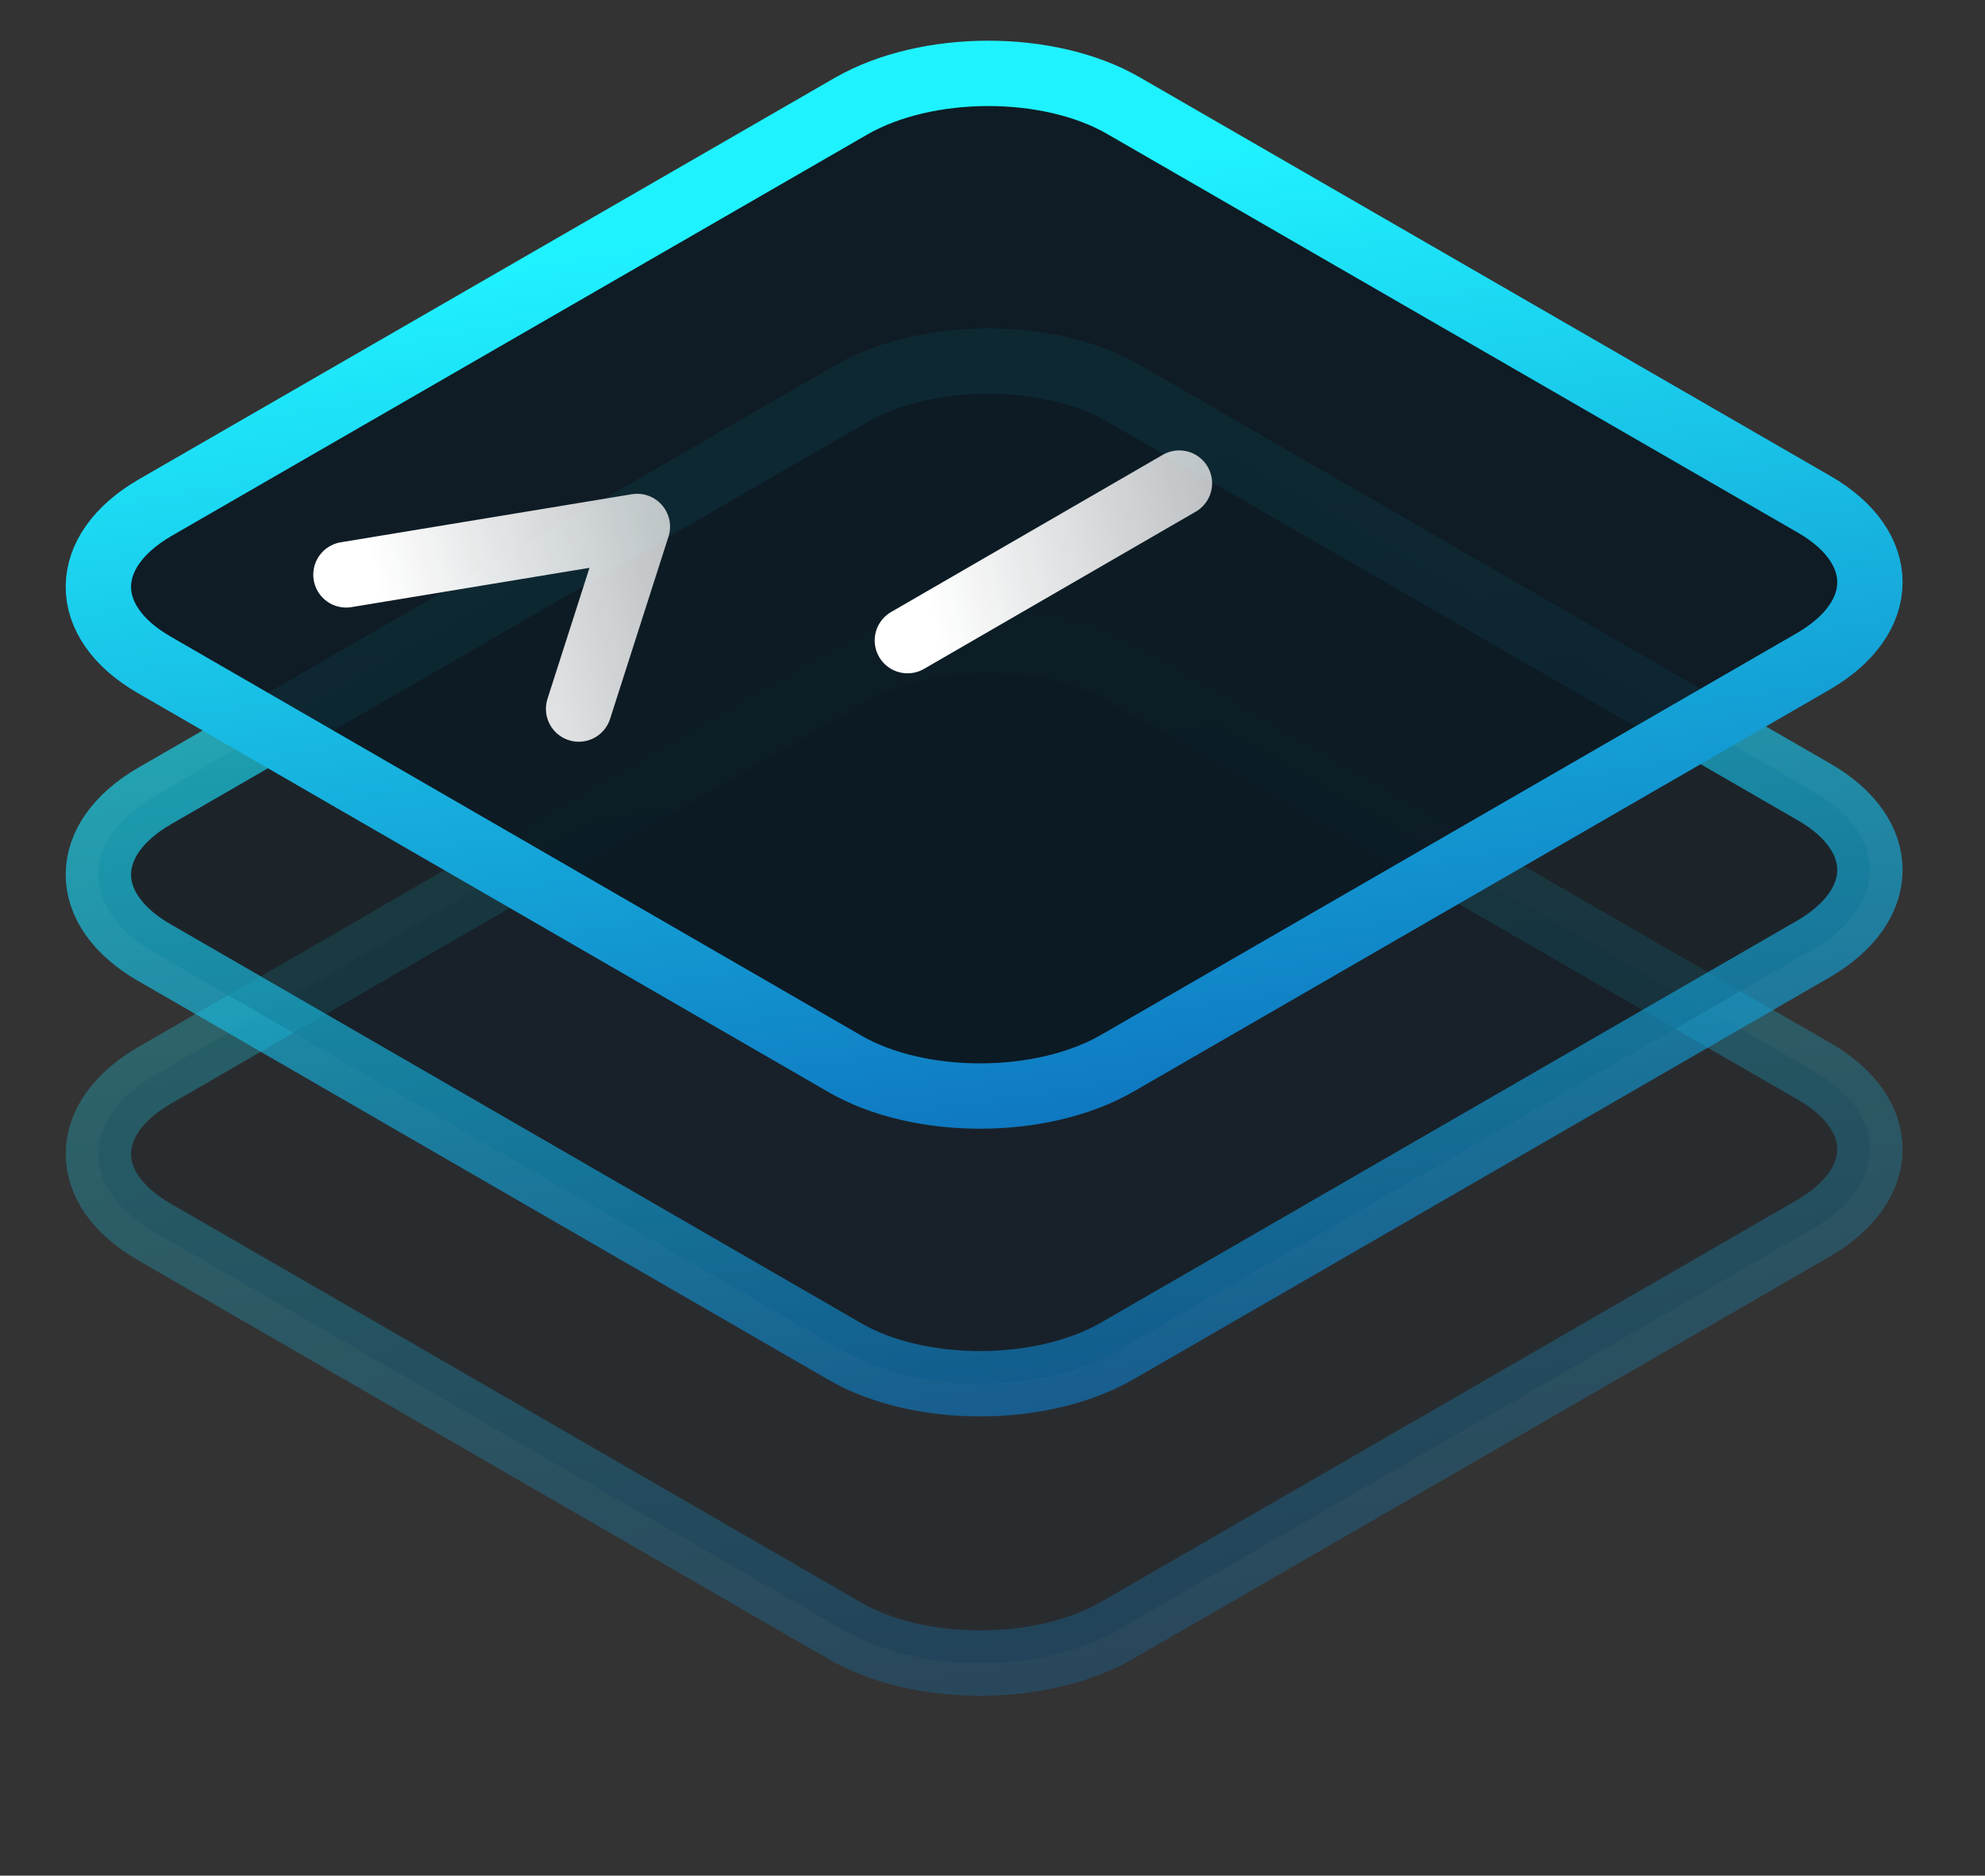 <svg xmlns="http://www.w3.org/2000/svg" xml:space="preserve" id="Layer_2" x="0" y="0" version="1.1" viewBox="0 0 59.47 56.2"><rect x="0" y="0" width="59.47" height="56.2" fill="#333333" stroke="none"/><style>.st1,.st2{fill:#0c1a24;fill-opacity:.9;stroke-width:1.958}.st1{opacity:.65;stroke:url(#SVGID_00000156555495743985056390000005828641179799617715_)}.st2{stroke:url(#SVGID_00000097467906358637195210000002341325267622294189_)}.st3,.st4{fill:none;stroke:url(#SVGID_00000118364097607527838370000005511955813447583637_);stroke-width:1.969;stroke-linecap:round;stroke-linejoin:round}.st4{stroke:url(#SVGID_00000150060931962369363580000007543239446876261044_)}</style><linearGradient id="SVGID_1_" x1="-195.266" x2="-211.367" y1="-250.118" y2="-282.561" gradientTransform="matrix(.866 -.5 -1 -.577 -58.892 -218.193)" gradientUnits="userSpaceOnUse"><stop offset="0" stop-color="#1ff2ff"/><stop offset="1" stop-color="#0e72be"/></linearGradient><path fill="#0c1a24" fill-opacity=".9" stroke="url(#SVGID_1_)" stroke-width="1.958" d="M4.65 32.21 25.5 20.17c2.26-1.3 5.91-1.31 8.15-.02l20.7 11.95c2.24 1.29 2.23 3.4-.03 4.71L33.47 48.85c-2.26 1.3-5.91 1.31-8.15.02L4.62 36.91c-2.24-1.29-2.23-3.4.03-4.7z" opacity=".28"/><linearGradient id="SVGID_00000033356232418949178980000007867731030433941936_" x1="-186.893" x2="-202.993" y1="-242.866" y2="-275.309" gradientTransform="matrix(.866 -.5 -1 -.577 -58.892 -218.193)" gradientUnits="userSpaceOnUse"><stop offset="0" stop-color="#1ff2ff"/><stop offset="1" stop-color="#0e72be"/></linearGradient><path fill="#0c1a24" fill-opacity=".9" stroke="url(#SVGID_00000033356232418949178980000007867731030433941936_)" stroke-width="1.958" d="M4.65 23.84 25.5 11.8c2.26-1.3 5.91-1.31 8.15-.02l20.7 11.95c2.24 1.29 2.23 3.4-.03 4.71L33.47 40.48c-2.26 1.3-5.91 1.31-8.15.02L4.62 28.54c-2.24-1.29-2.23-3.4.03-4.7z" opacity=".65"/><linearGradient id="SVGID_00000158739212589789433430000008016075003463286435_" x1="-178.272" x2="-194.373" y1="-235.4" y2="-267.844" gradientTransform="matrix(.866 -.5 -1 -.577 -58.892 -218.193)" gradientUnits="userSpaceOnUse"><stop offset="0" stop-color="#1ff2ff"/><stop offset="1" stop-color="#0e72be"/></linearGradient><path fill="#0c1a24" fill-opacity=".9" stroke="url(#SVGID_00000158739212589789433430000008016075003463286435_)" stroke-width="1.958" d="M4.65 15.21 25.5 3.18c2.26-1.3 5.91-1.31 8.15-.02l20.7 11.95c2.24 1.29 2.23 3.4-.03 4.71L33.47 31.86c-2.26 1.3-5.91 1.31-8.15.02L4.62 19.92c-2.24-1.29-2.23-3.4.03-4.71z"/><linearGradient id="SVGID_00000042733077697108277150000000216202699958120587_" x1="-196.358" x2="-190.205" y1="283.931" y2="289.26" gradientTransform="matrix(.866 -.5 1 .577 -102.895 -243.595)" gradientUnits="userSpaceOnUse"><stop offset=".05" stop-color="#fff"/><stop offset="1" stop-color="#fff" stop-opacity=".7"/></linearGradient><path fill="none" stroke="url(#SVGID_00000042733077697108277150000000216202699958120587_)" stroke-linecap="round" stroke-linejoin="round" stroke-width="1.969" d="m10.37 17.22 8.72-1.44-1.75 5.46"/><linearGradient id="SVGID_00000061458513807003238960000008196498292410381703_" x1="-185.477" x2="-179.202" y1="290.452" y2="295.886" gradientTransform="matrix(.866 -.5 1 .577 -102.895 -243.595)" gradientUnits="userSpaceOnUse"><stop offset=".05" stop-color="#fff"/><stop offset="1" stop-color="#fff" stop-opacity=".7"/></linearGradient><path fill="none" stroke="url(#SVGID_00000061458513807003238960000008196498292410381703_)" stroke-linecap="round" stroke-linejoin="round" stroke-width="1.969" d="m27.19 19.19 8.14-4.71"/></svg>